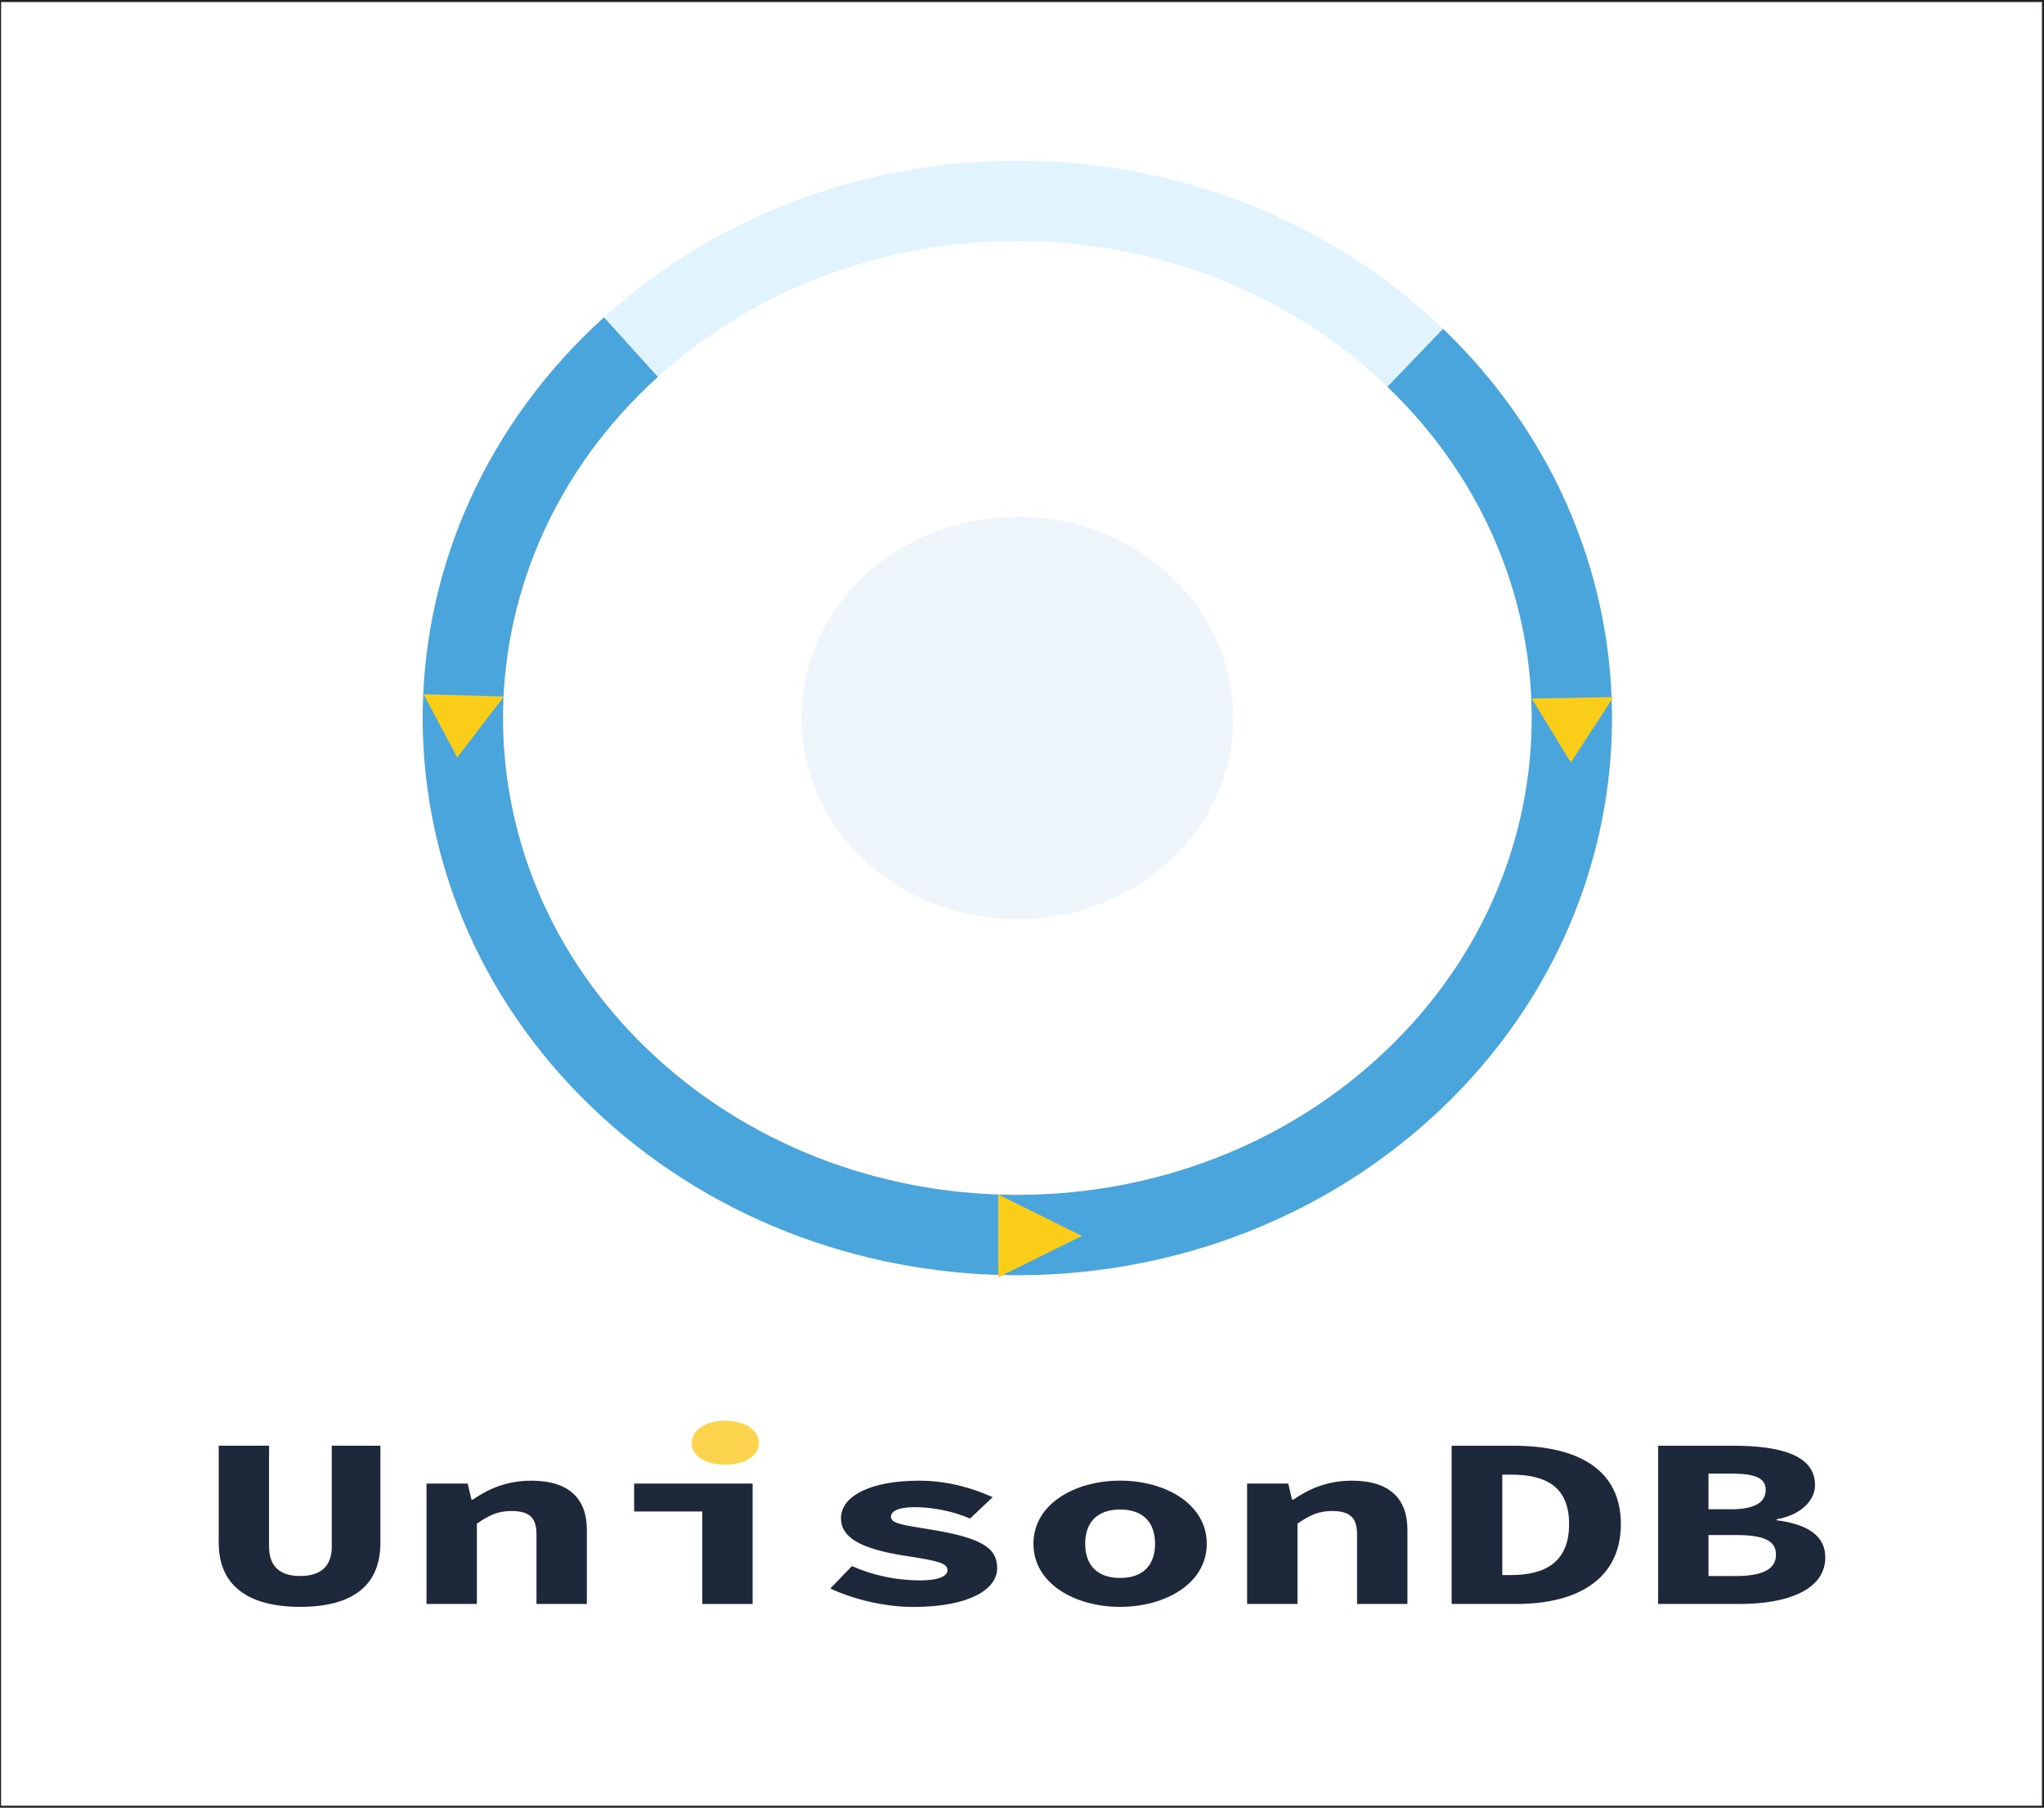 <?xml version="1.0" encoding="UTF-8"?>
<svg id="Layer_1" data-name="Layer 1" xmlns="http://www.w3.org/2000/svg" xmlns:xlink="http://www.w3.org/1999/xlink" viewBox="0 0 508.9 450">
  <defs>
    <style>
      .cls-1 {
        fill: #99c2e8;
        filter: url(#outer-glow-1);
        opacity: .4;
      }

      .cls-2 {
        fill: #1d293b;
      }

      .cls-3 {
        stroke: #4aa5dc;
      }

      .cls-3, .cls-4 {
        fill: none;
        stroke-width: 20px;
      }

      .cls-3, .cls-4, .cls-5 {
        stroke-miterlimit: 10;
      }

      .cls-6 {
        fill: #facd18;
      }

      .cls-4 {
        stroke: #e1f4fd;
      }

      .cls-5 {
        fill: #fff;
        stroke: #231f20;
      }

      .cls-7 {
        fill: #fcd34d;
      }
    </style>
    <filter id="outer-glow-1" x="184.32" y="113.38" width="137.76" height="130.56" filterUnits="userSpaceOnUse">
      <feOffset dx="0" dy="0"/>
      <feGaussianBlur result="blur" stdDeviation="5"/>
      <feFlood flood-color="#231f20" flood-opacity=".75"/>
      <feComposite in2="blur" operator="in"/>
      <feComposite in="SourceGraphic"/>
    </filter>
  </defs>
  <rect class="cls-5" x="-.23" width="509.13" height="450"/>
  <g>
    <path class="cls-1" d="M215.85,142.77c21.29-19.28,55.32-18.82,76.01,1.03,20.68,19.86,20.19,51.58-1.11,70.87-21.29,19.28-55.32,18.82-76.01-1.03-20.68-19.86-20.19-51.58,1.11-70.87Z"/>
    <path class="cls-3" d="M352.33,89.04c53.12,51,51.85,132.49-2.85,182.02-54.7,49.53-142.1,48.34-195.22-2.66-53.12-51-51.85-132.49,2.85-182.02"/>
    <path class="cls-4" d="M157.11,86.38c54.7-49.53,142.1-48.34,195.22,2.66"/>
  </g>
  <polygon class="cls-6" points="125.45 173.38 105.45 172.81 113.85 188.57 125.45 173.38"/>
  <polygon class="cls-6" points="401.69 173.53 381.35 173.88 391.1 189.81 401.69 173.53"/>
  <polygon class="cls-6" points="269.37 307.66 248.53 297.34 248.53 317.98 269.37 307.66"/>
  <path class="cls-2" d="M54.45,384.11v-24.23h12.54v25.13c0,4.71,2.47,7.31,7.76,7.31s7.85-2.6,7.85-7.31v-25.13h12.11v24.23c0,10.21-6.48,15.89-19.95,15.89s-20.3-5.68-20.3-15.89Z"/>
  <path class="cls-2" d="M106.21,369.31h10.23l.94,3.99h.34c3.67-2.54,8.27-4.71,14.58-4.71,9.55,0,13.81,4.65,13.81,12.2v18.49h-12.54v-17.34c0-3.99-1.62-5.8-6.23-5.8-3.41,0-5.63,1.09-8.61,3.14v20h-12.54v-29.97Z"/>
  <polygon class="cls-2" points="174.85 376.26 157.88 376.26 157.88 369.31 187.38 369.31 187.38 399.28 174.85 399.28 174.85 376.26"/>
  <path class="cls-7" d="M172.21,359.22c0-3.26,3.5-5.56,8.36-5.56s8.36,2.3,8.36,5.56-3.5,5.38-8.36,5.38-8.36-2.11-8.36-5.38Z"/>
  <path class="cls-2" d="M206.74,395.41l5.37-5.56c5.2,2.3,11,3.56,17.05,3.56,4.61,0,6.74-1.09,6.74-2.54,0-1.69-2.13-2.3-10.4-3.56-11.51-1.75-16.12-4.71-16.12-9.36,0-5.56,7.42-9.36,19.44-9.36,7.59,0,13.9,2.12,18.33,4.11l-5.63,5.32c-4.26-1.81-9.12-2.84-13.81-2.84-3.92,0-5.88.97-5.88,2.36,0,1.69,2.64,2.05,9.81,3.2,13.05,2.12,16.63,4.71,16.63,9.61,0,5.44-7.25,9.67-20.81,9.67-7.59,0-15.35-2.05-20.72-4.59Z"/>
  <path class="cls-2" d="M257.3,384.29c0-9.97,10.4-15.71,21.57-15.71s21.58,5.74,21.58,15.71-10.4,15.71-21.58,15.71-21.57-5.74-21.57-15.71ZM287.58,384.29c0-5.2-2.9-8.52-8.7-8.52s-8.7,3.32-8.7,8.52,2.9,8.52,8.7,8.52,8.7-3.32,8.7-8.52Z"/>
  <path class="cls-2" d="M310.51,369.31h10.23l.94,3.99h.34c3.67-2.54,8.27-4.71,14.58-4.71,9.55,0,13.81,4.65,13.81,12.2v18.49h-12.54v-17.34c0-3.99-1.62-5.8-6.22-5.8-3.41,0-5.63,1.09-8.61,3.14v20h-12.54v-29.97Z"/>
  <path class="cls-2" d="M361.42,359.89h15.35c16.2,0,26.78,5.98,26.78,19.51s-10.57,19.88-26.01,19.88h-16.12v-39.39ZM376.08,392.09c8.7,0,14.58-3.26,14.58-12.69s-5.88-12.32-14.58-12.32h-2.05v25.01h2.05Z"/>
  <path class="cls-2" d="M412.83,359.89h18.68c11.51,0,20.38,2.23,20.38,9.79,0,3.5-2.98,7.31-9.55,8.52v.24c7.93,1.03,12.11,3.99,12.11,9.24,0,8.03-9.29,11.6-21.32,11.6h-20.3v-39.39ZM430.91,375.71c6.14,0,8.7-1.81,8.7-4.83s-2.73-4.05-8.61-4.05h-5.63v8.88h5.54ZM432.11,392.33c6.82,0,10.06-1.75,10.06-5.32s-3.15-4.89-10.06-4.89h-6.74v10.21h6.74Z"/>
</svg>